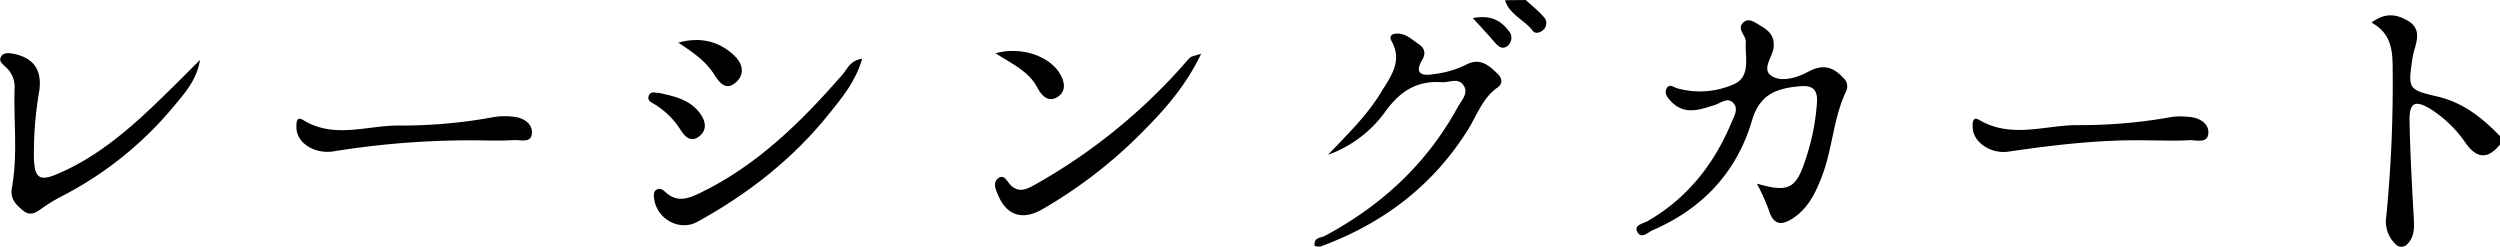 <svg id="Layer_1" data-name="Layer 1" xmlns="http://www.w3.org/2000/svg" viewBox="0 0 605.55 59.78"><title>racing-kart-subtext</title><path d="M609,36c-3,3.71-5.68,3.39-8.36-.41a29.46,29.46,0,0,0-8.18-8c-4-2.52-5.47-1.83-5.37,2.78.15,7.65.57,15.29,1,22.93.14,2.54.35,5.07-1.71,7a1.92,1.92,0,0,1-2.72-.2,7.62,7.62,0,0,1-2.19-6.82A326.73,326.73,0,0,0,583,17.88c0-4.43-.22-8.75-5.12-11.4,3.27-2.47,6-2.07,8.73-.49,3.06,1.74,2.47,4.33,1.67,7a17.13,17.13,0,0,0-.53,2.44c-1,7-1.05,7.3,6,8.93,6.32,1.46,11,5.2,15.27,9.64Z" transform="translate(-3.45 -1)"/><path d="M373,1c1.44,1.31,3,2.53,4.28,4a2.17,2.17,0,0,1,.1,3.13c-.76.81-2.05,1.15-2.65.36-2-2.69-5.66-3.92-6.73-7.44Z" transform="translate(-3.45 -1)"/><path d="M429,45.48c7.87,2.26,9.56,1.26,12-6.49a54.81,54.81,0,0,0,2.56-13.19c.17-3.06-1-4.2-4.14-3.91-5.6.51-9.7,1.83-11.64,8.4-3.65,12.42-12,21.28-24,26.46-1.15.49-2.85,2.34-3.8.3-.73-1.57,1.47-1.87,2.52-2.48,9.64-5.53,16.1-13.76,20.33-23.86.61-1.44,1.78-3.26.53-4.69-1.4-1.61-3.09-.05-4.58.42-3.7,1.17-7.39,2.53-10.63-.94-.79-.85-1.67-1.91-1-3.11s1.68-.26,2.58,0A20.42,20.42,0,0,0,423,21.59c4.75-1.8,3.07-6.63,3.32-10.41.11-1.68-2.53-3.28-.38-4.91,1.19-.91,2.55.15,3.68.8,2.09,1.19,3.77,2.5,3.43,5.45-.26,2.34-3,5.27-.46,6.89s6.35.31,9-1.11c3.56-1.89,6-1,8.37,1.59a2.71,2.71,0,0,1,.67,3.2c-3.12,6.52-3.29,13.87-5.85,20.55-1.51,3.94-3.26,7.68-6.89,10.13-2.72,1.84-4.86,1.95-6-1.89A51.14,51.14,0,0,0,429,45.48Z" transform="translate(-3.45 -1)"/><path d="M325.13,38.49c4.61-4.86,9.38-9.43,12.86-15.16,2.34-3.85,5.26-7.51,2.51-12.38-.5-.89-.24-1.62.86-1.78,2.43-.33,4,1.38,5.78,2.55,1.46,1,1.71,2.27.75,3.88-2,3.44.26,3.8,2.75,3.37a24.57,24.57,0,0,0,7.65-2.15c3.54-2,5.64-.12,7.86,2,1.14,1.09,1.42,2.42,0,3.4-3.61,2.54-4.92,6.65-7.1,10.14-8.54,13.7-20.69,22.8-35.68,28.33a3.81,3.81,0,0,1-1.47-.1c-.37-2.12,1.52-1.94,2.46-2.45,13.7-7.35,24.7-17.47,32.18-31.19.89-1.63,2.81-3.42,1.3-5.43-1.29-1.72-3.42-.49-5.18-.61-6-.41-10,2.12-13.57,7A29.29,29.29,0,0,1,325.13,38.49Z" transform="translate(-3.45 -1)"/><path d="M51.89,15.51c-.75,4.89-3.8,8.2-6.62,11.57A86.78,86.78,0,0,1,19,48.23a42.66,42.66,0,0,0-5.14,3.05c-1.58,1.14-3,2.24-4.87.69-1.68-1.41-3.14-2.81-2.66-5.46,1.48-8.09.37-16.27.67-24.41a6.38,6.38,0,0,0-2.18-4.87c-.68-.68-1.75-1.35-1.14-2.47s2-.94,3.13-.71c4.92,1,6.86,4.06,6.15,9a86.72,86.72,0,0,0-1.29,16.41C11.84,44,13,45,17.19,43.2c8.25-3.45,15.21-8.92,21.7-14.94C43.32,24.14,47.59,19.83,51.89,15.51Z" transform="translate(-3.45 -1)"/><path d="M212.29,15.2c-1.6,5.56-4.84,9.39-7.87,13.18C195.61,39.43,184.64,48,172.3,54.76c-4.22,2.33-9.74-.67-10.39-5.53-.12-.83-.24-1.79.54-2.28s1.62,0,2.21.6c2.71,2.54,5.42,1.62,8.27.24,13.93-6.71,24.61-17.3,34.61-28.74C208.69,17.73,209.22,15.74,212.29,15.2Z" transform="translate(-3.45 -1)"/><path d="M294.41,14c-4.14,8.61-9.73,14.49-15.45,20.17A113.71,113.71,0,0,1,256,51.64c-4.67,2.74-8.59,1.72-10.72-3.21-.57-1.33-1.47-3.08-.12-4.18,1.54-1.25,2.23.75,3.06,1.57,2,2,4,1,5.9-.08A138.29,138.29,0,0,0,289.4,17.5c.78-.86,1.51-1.78,2.35-2.57C292.06,14.63,292.62,14.59,294.41,14Z" transform="translate(-3.45 -1)"/><path d="M119.46,35a207.93,207.93,0,0,0-35.28,2.67c-4.53.69-8.83-2-8.93-5.7,0-1.08-.12-3,1.69-1.86,7.61,4.65,15.64,1.15,23.44,1.3a122.91,122.91,0,0,0,22.84-2.08,16.9,16.9,0,0,1,5,0c2.12.3,4.1,1.6,4.07,3.72,0,2.75-2.7,1.8-4.31,1.88C124.62,35.15,121.29,35,119.46,35Z" transform="translate(-3.45 -1)"/><path d="M523.71,35c-11.36-.23-22.59,1.08-33.8,2.73-4.14.61-8.37-2.14-8.62-5.62-.08-1.09-.14-3.06,1.56-2.06,8,4.7,16.3,1.09,24.44,1.26a125.33,125.33,0,0,0,22.35-2,17.74,17.74,0,0,1,4,0c2.39.15,4.67,1.44,4.72,3.64.06,3-2.89,1.93-4.65,2C530.38,35.16,527,35,523.71,35Z" transform="translate(-3.45 -1)"/><path d="M244.6,13.91c5.78-1.68,12.58.44,15.33,4.54,1.28,1.92,1.95,4.27,0,5.81-2.17,1.68-4,.3-5.14-1.91C252.67,18.2,248.49,16.45,244.6,13.91Z" transform="translate(-3.45 -1)"/><path d="M167.77,11.32c5.1-1.41,9.58-.46,13.35,2.95,2.06,1.86,2.94,4.43.71,6.56-2.55,2.42-4.22.08-5.48-1.92C174.25,15.57,171.06,13.58,167.77,11.32Z" transform="translate(-3.45 -1)"/><path d="M163.09,23.5c4.06.9,8,1.8,10.31,5.55,1.1,1.76,1.12,3.61-.53,4.93-1.93,1.55-3.37.35-4.47-1.36a19.46,19.46,0,0,0-6.26-6.28c-.79-.48-2-.89-1.55-2.14S162.28,23.55,163.09,23.5Z" transform="translate(-3.45 -1)"/><path d="M360.21,5.38c4-.77,6.65.38,8.65,3.07a2.51,2.51,0,0,1-.17,3.6c-1.37,1.14-2.36.16-3.3-.92C363.83,9.32,362.2,7.58,360.21,5.38Z" transform="translate(-3.45 -1)"/></svg>